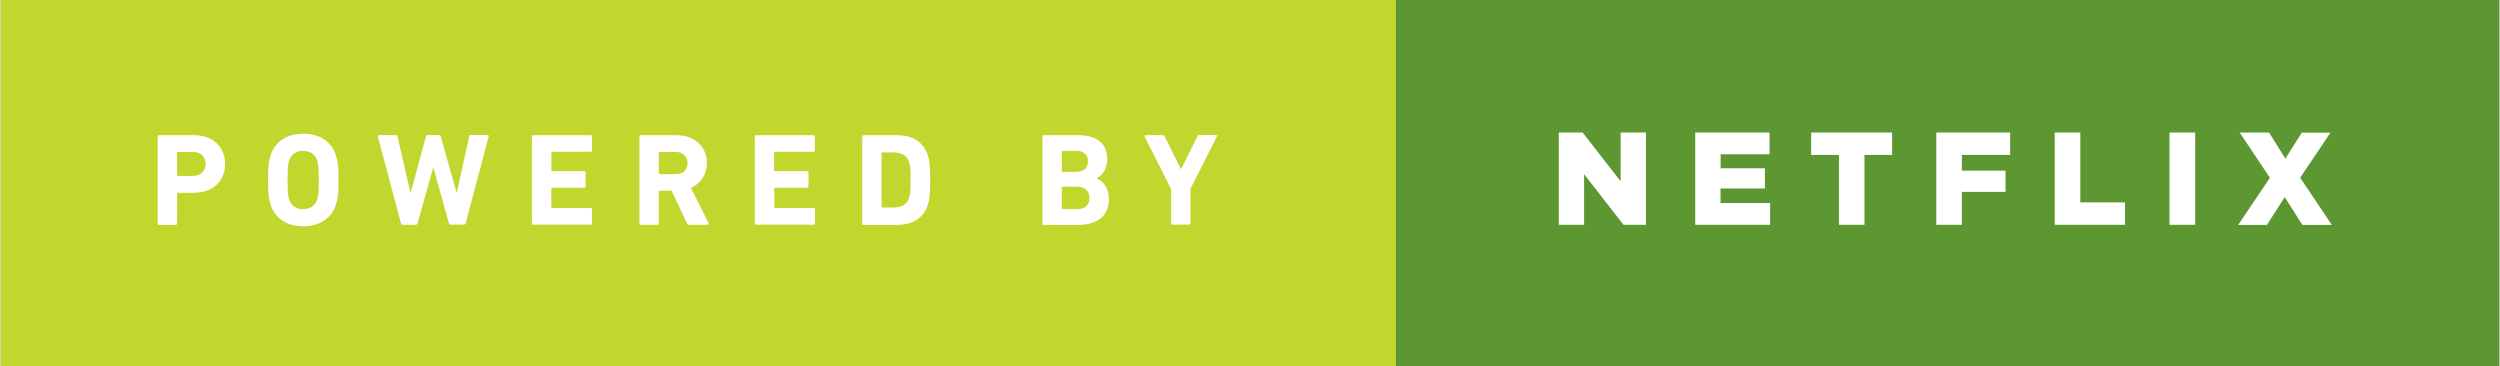 <svg xmlns="http://www.w3.org/2000/svg" width="239" height="35" viewBox="0 0 238.852 35"><rect x="0" y="0" width="238.852" height="35" fill="#333333" stroke="none"/><path fill="#C1D72E" d="M0 0h133.396v35H0z"/><path d="M15.126 21.493c-.075 0-.126-.05-.126-.126V13.05c0-.077.05-.127.126-.127h3.327c1.865 0 2.987 1.12 2.987 2.76 0 1.613-1.135 2.748-2.987 2.748H16.93c-.052 0-.077.03-.077.08v2.86c0 .08-.05.13-.126.13h-1.6zm4.462-5.81c0-.693-.467-1.16-1.248-1.16h-1.41c-.052 0-.077.026-.077.076v2.15c0 .05.025.07.076.07h1.41c.78 0 1.24-.46 1.24-1.15zm6.206 3.87c-.19-.593-.24-1.07-.24-2.345 0-1.273.05-1.752.24-2.345.44-1.386 1.626-2.08 3.126-2.08s2.685.694 3.125 2.08c.19.593.24 1.07.24 2.345 0 1.272-.05 1.752-.24 2.344-.44 1.387-1.626 2.08-3.125 2.08-1.5 0-2.685-.694-3.126-2.08zm4.475-.505c.1-.303.13-.718.13-1.84s-.04-1.538-.14-1.84c-.19-.593-.65-.945-1.35-.945-.71 0-1.16.353-1.35.945-.1.302-.14.718-.14 1.84s.04 1.537.14 1.84c.19.593.64.945 1.35.945.7 0 1.16-.352 1.35-.945zm12.75 2.445c-.09 0-.14-.05-.17-.126l-1.486-5.33h-.024l-1.5 5.33c-.024.075-.075.126-.163.126h-1.26c-.076 0-.127-.05-.15-.126l-2.22-8.318c-.013-.08.013-.13.1-.13h1.626c.09 0 .14.05.15.12l1.24 5.38h.025l1.462-5.38c.023-.08.074-.13.162-.13h1.095c.08 0 .13.05.15.124l1.516 5.38h.024l1.186-5.38c.012-.09.06-.127.15-.127h1.613c.09 0 .112.05.1.125l-2.2 8.32c-.016.072-.08.123-.167.123h-1.26zm7.76-8.443c0-.077.05-.127.12-.127h5.5c.076 0 .126.05.126.126v1.34c0 .07-.05.12-.126.12h-3.69c-.05 0-.07.025-.07.075v1.7c0 .05.022.076.073.076h3.076c.072 0 .123.05.123.127v1.334c0 .077-.05.127-.126.127H52.71c-.05 0-.076.025-.076.076V19.8c0 .05.024.077.075.077h3.69c.07 0 .12.05.12.125v1.35c0 .074-.05.125-.13.125H50.9c-.075 0-.126-.05-.126-.124v-8.31zm15.02 8.443c-.12 0-.15-.038-.19-.126l-1.48-3.14h-1.14c-.05 0-.076.026-.076.077v3.062c0 .075-.05.126-.126.126h-1.6c-.08 0-.13-.05-.13-.126v-8.318c0-.076.05-.126.12-.126h3.42c1.75 0 2.91 1.097 2.91 2.66 0 1.096-.58 1.965-1.527 2.38l1.69 3.38c.038.075 0 .15-.09.15H65.8zm-.14-5.91c0-.644-.46-1.06-1.16-1.06h-1.51c-.05 0-.08.025-.08.075v1.98c0 .05.022.074.073.074H64.5c.707 0 1.16-.415 1.16-1.07zm6.42-2.533c0-.077.05-.127.12-.127h5.5c.077 0 .127.05.127.126v1.34c0 .07-.05.12-.127.12h-3.69c-.05 0-.075.025-.075.075v1.7c0 .05.025.076.076.076h3.08c.08 0 .13.05.13.127v1.334c0 .077-.05.127-.12.127h-3.08c-.05 0-.075.025-.075.076V19.8c0 .05.025.077.076.077h3.697c.076 0 .126.05.126.125v1.35c0 .074-.05.125-.126.125h-5.5c-.076 0-.127-.05-.127-.124v-8.31zm10.28 0c0-.077.05-.127.12-.127h3.19c1.5 0 2.542.643 2.96 1.928.15.48.23.96.23 2.36s-.078 1.88-.23 2.36c-.416 1.29-1.46 1.93-2.96 1.93H82.48c-.075 0-.126-.05-.126-.12v-8.32zm1.92 6.792h.97c.857 0 1.374-.252 1.59-.945.087-.252.14-.58.14-1.688s-.05-1.44-.14-1.69c-.215-.7-.73-.95-1.59-.95h-.97c-.05 0-.075.02-.075.07v5.114c0 .05.03.074.08.074zm15.3-6.792c0-.077.05-.127.126-.127h3.34c1.863 0 2.733.92 2.733 2.28 0 .934-.43 1.514-.99 1.828v.03c.566.22 1.146.92 1.146 1.94 0 1.69-1.122 2.5-2.975 2.5h-3.25c-.076 0-.127-.05-.127-.12v-8.32zm3.24 3.377c.705 0 1.12-.378 1.12-1.01 0-.63-.415-.994-1.12-.994h-1.31c-.05 0-.076.024-.076.075v1.853c0 .06.025.08.076.08h1.318zm-1.31 3.566h1.41c.756 0 1.16-.403 1.16-1.07 0-.656-.404-1.072-1.16-1.072h-1.41c-.05 0-.077.03-.077.08v1.99c0 .05.025.08.076.08zm10.502 1.5c-.075 0-.126-.05-.126-.126v-3.29l-2.535-5.028c-.024-.07 0-.13.09-.13h1.638c.09 0 .15.03.19.12l1.55 3.12h.03l1.55-3.126c.038-.09.1-.127.19-.127h1.587c.09 0 .126.06.09.125l-2.534 5.025v3.29c0 .076-.05.127-.13.127H112z" fill="#fff"/><path fill="#5D9732" d="M133.396 0H238.85v35H133.397z"/><path d="M148.948 12.67h2.28l3.63 4.664V12.67h2.42v8.823h-2.142l-3.77-4.84v4.84h-2.42V12.67zm13.052 0h7.095v2.08h-4.676v1.336h4.23v1.93h-4.24v1.397h4.74v2.08h-7.16V12.67zm13.717 2.143h-2.646V12.67h7.74v2.143h-2.64v6.68h-2.44v-6.68zm9.32-2.143h7.06v2.144h-4.615v1.5h4.172v2.028h-4.172v3.15h-2.445v-8.82zm11.323 0h2.444v6.68h4.272v2.144h-6.718V12.67zm10.97 0h2.458v8.823h-2.458V12.67zm9.607 4.336l-2.898-4.335h2.81l1.56 2.49 1.57-2.48h2.74l-2.897 4.31 3.023 4.51h-2.81l-1.69-2.66-1.7 2.66h-2.75l3.026-4.49z" fill="#fff"/></svg>